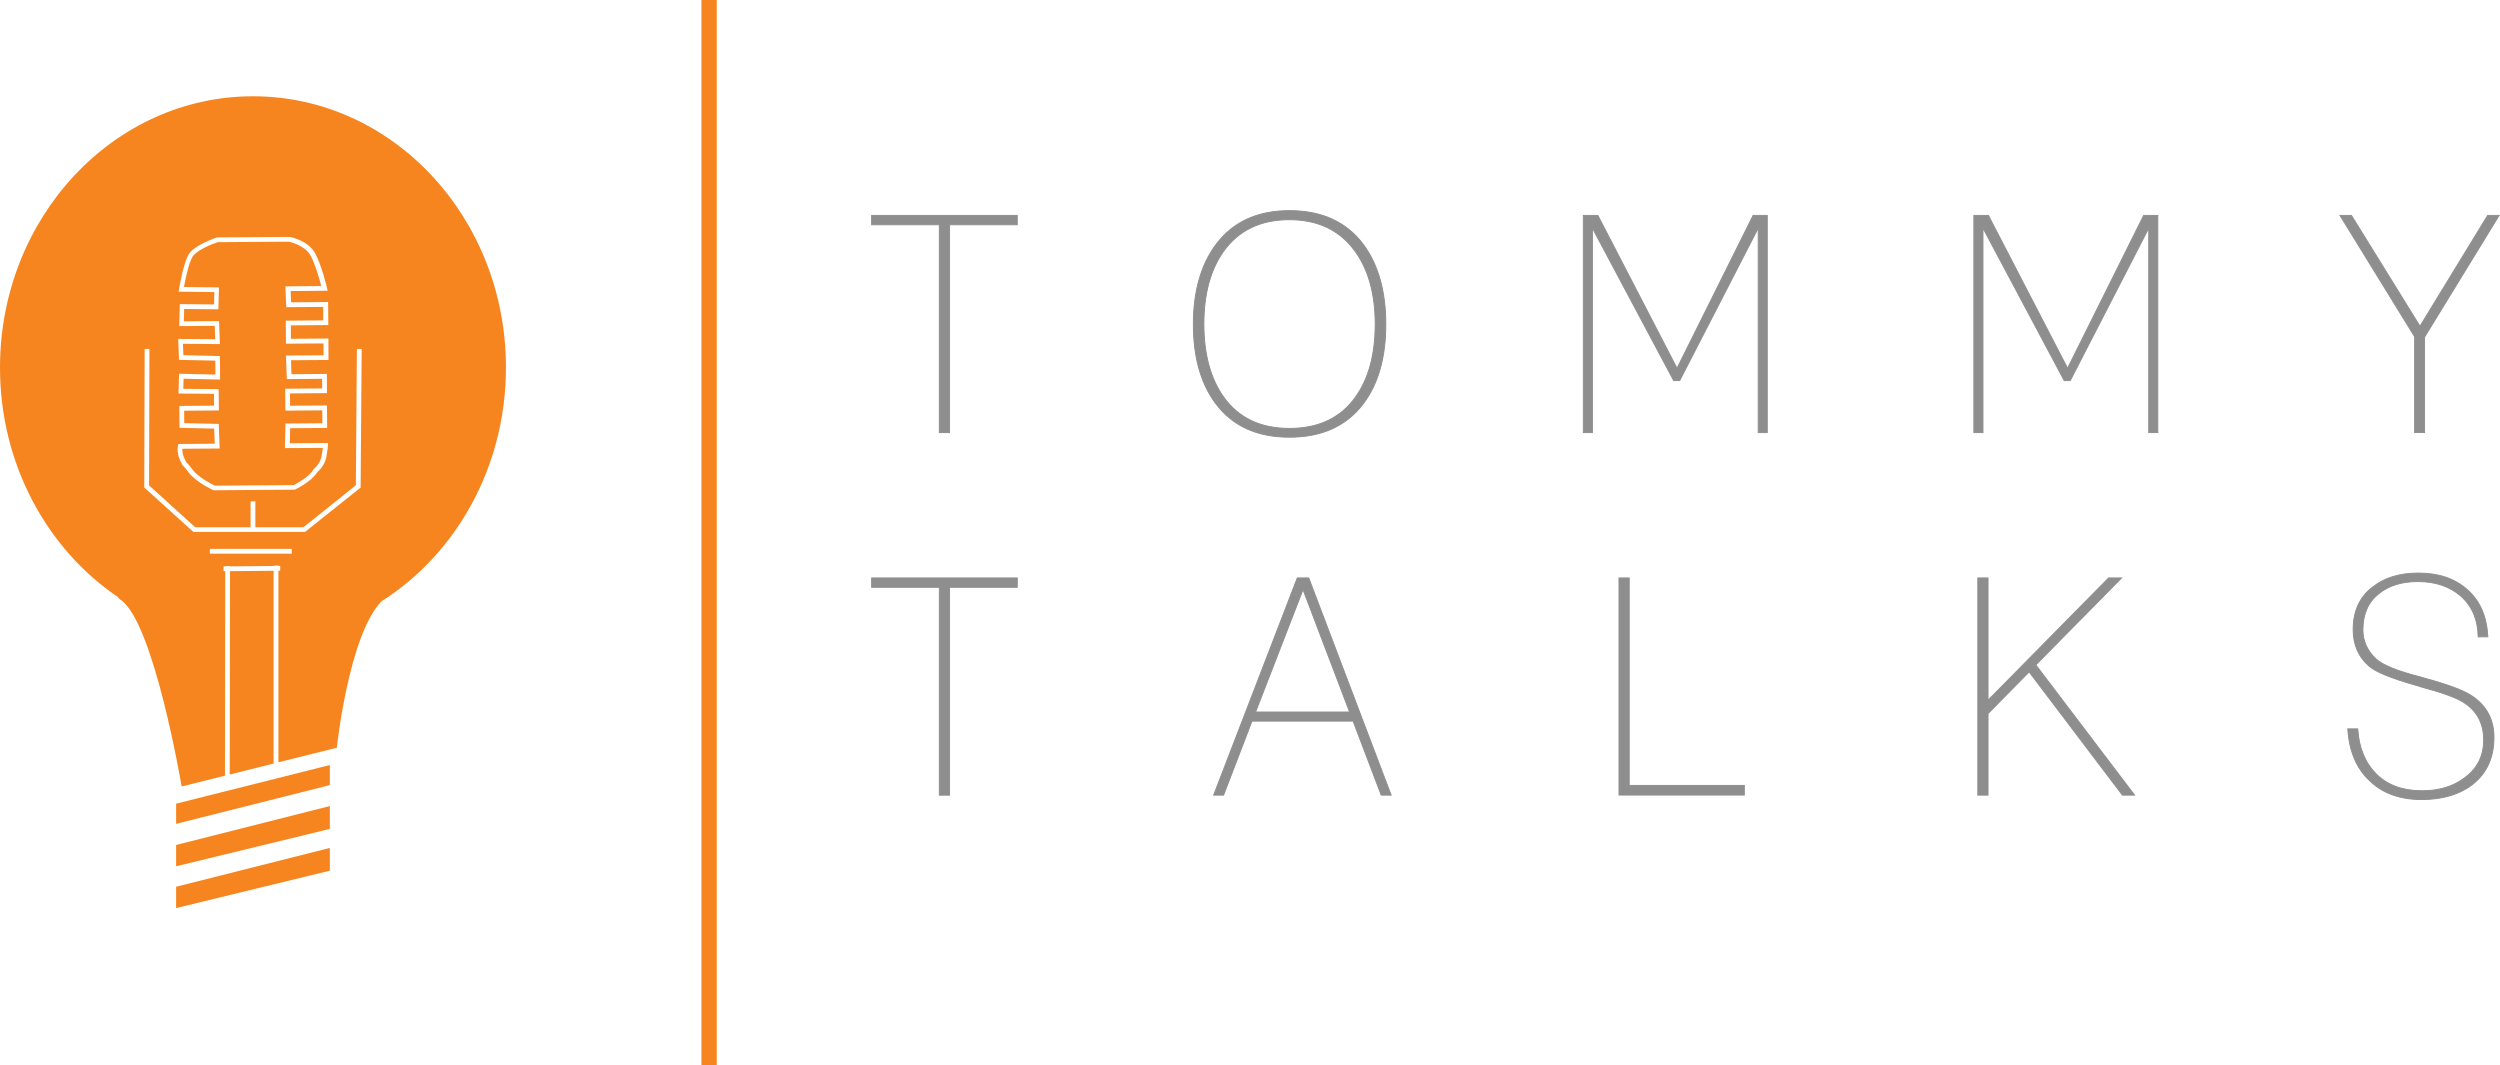 <?xml version="1.0" encoding="utf-8"?>
<!-- Generator: Adobe Illustrator 18.0.0, SVG Export Plug-In . SVG Version: 6.00 Build 0)  -->
<!DOCTYPE svg PUBLIC "-//W3C//DTD SVG 1.1//EN" "http://www.w3.org/Graphics/SVG/1.1/DTD/svg11.dtd">
<svg version="1.1" id="Layer_1" xmlns="http://www.w3.org/2000/svg" xmlns:xlink="http://www.w3.org/1999/xlink" x="0px" y="0px"
	 viewBox="0 0 2614.9 1114.2" enable-background="new 0 0 2614.9 1114.2" xml:space="preserve">
<g>
	<path fill="#8E8E8E" stroke="#8E8E8E" stroke-miterlimit="10" d="M982.5,235.1h-70.8v-9.8H1064v9.8h-70.8v217.4h-10.7V235.1z"/>
	<path fill="#8E8E8E" stroke="#8E8E8E" stroke-miterlimit="10" d="M1271.9,255.7c17.7-23.6,43.3-35.4,76.8-35.4
		c33.7,0,59.4,11.7,77.1,35.1c15.8,21.3,23.7,49.2,23.7,83.7c0,34.8-7.9,62.6-23.7,83.4c-17.7,23.2-43.4,34.8-77.1,34.8
		c-33.7,0-59.3-11.6-76.8-34.8c-15.8-20.9-23.7-48.7-23.7-83.4C1248.2,304.8,1256.1,277,1271.9,255.7z M1279.8,415.2
		c15.6,21.9,38.5,32.9,68.9,32.9c30.5,0,53.6-10.9,69.2-32.9c13.7-19.2,20.5-44.5,20.5-76.1c0-31.4-7-56.8-20.9-76.1
		c-15.8-22.1-38.8-33.2-68.9-33.2c-30.1,0-53.1,11.1-68.9,33.2c-13.7,19.4-20.5,44.8-20.5,76.1
		C1259.3,370.5,1266.1,395.8,1279.8,415.2z"/>
	<path fill="#8E8E8E" stroke="#8E8E8E" stroke-miterlimit="10" d="M1656.1,225.3h15.2l82.8,159.9l79.6-159.9h14.8v227.2h-9.5V238.6
		l-82.1,159.5h-6.3l-85-159.5v213.9h-9.5V225.3z"/>
	<path fill="#8E8E8E" stroke="#8E8E8E" stroke-miterlimit="10" d="M2064.6,225.3h15.2l82.8,159.9l79.6-159.9h14.8v227.2h-9.5V238.6
		l-82.1,159.5h-6.3l-85-159.5v213.9h-9.5V225.3z"/>
	<path fill="#8E8E8E" stroke="#8E8E8E" stroke-miterlimit="10" d="M2525.5,352l-78-126.7h12l71.7,115.9l70.8-115.9h12l-78,127.3
		v99.8h-10.4V352z"/>
	<path fill="#8E8E8E" stroke="#8E8E8E" stroke-miterlimit="10" d="M982.5,614.3h-70.8v-9.8H1064v9.8h-70.8v217.4h-10.7V614.3z"/>
	<path fill="#8E8E8E" stroke="#8E8E8E" stroke-miterlimit="10" d="M1356.9,604.5h12l86.2,227.2h-10.4l-29.4-77.4h-105.8l-29.7,77.4
		h-10.4L1356.9,604.5z M1411.6,744.7l-48.7-128l-49.6,128H1411.6z"/>
	<path fill="#8E8E8E" stroke="#8E8E8E" stroke-miterlimit="10" d="M1693.4,604.5h10.7v217h120.4v10.1h-131.1V604.5z"/>
	<path fill="#8E8E8E" stroke="#8E8E8E" stroke-miterlimit="10" d="M2068.7,604.5h10.7v127.9l126.1-127.9h13.6l-89.7,91l103.3,136.2
		H2220l-97.6-128.9l-43,43.6v85.3h-10.7V604.5z"/>
	<path fill="#8E8E8E" stroke="#8E8E8E" stroke-miterlimit="10" d="M2466.1,762.4c1.3,19.8,7.7,35.5,19.4,47.2
		c11.7,11.7,27.6,17.5,47.9,17.5c17.7,0,32.4-4.4,44.2-13.3c13.5-9.7,20.2-23,20.2-39.8c0-17.5-7.1-30.6-21.2-39.5
		c-7-4.6-22.1-10.1-45.5-16.4c-0.2-0.2-1.6-0.6-4.1-1.3c-26.1-7.4-42.7-14.2-49.6-20.5c-10.7-9.7-16.1-22.2-16.1-37.6
		c0-19.4,6.7-34.2,20.2-44.5c12.4-9.9,28.4-14.8,48-14.8c21.3,0,38.3,5.8,51.2,17.4c13.3,11.6,20.4,28,21.5,49.3h-10.1
		c-0.4-18.3-6.6-32.6-18.6-43c-11.6-9.9-26.4-14.8-44.5-14.8c-16.9,0-30.4,4.2-40.8,12.6c-11.2,8.8-16.7,21.5-16.7,37.9
		c0,11.8,4.6,22,13.9,30.6c7,6.3,21.9,12.4,44.9,18.3c0.4,0.2,1,0.4,1.7,0.5c0.7,0.1,1.6,0.4,2.7,0.8c24.2,6.5,40.9,12.6,49.9,18.3
		c16,10.3,24,25,24,43.9c0,21.1-7.5,37.5-22.4,49.3c-13.7,10.5-31.4,15.8-53.1,15.8c-23,0-41.2-6.6-54.7-19.9
		c-13.7-12.8-21.3-30.9-22.7-54H2466.1z"/>
</g>
<line fill="none" stroke="#F6851F" stroke-width="16" stroke-miterlimit="10" x1="741.7" y1="0" x2="741.7" y2="1114.2"/>
<polygon fill="#F6851F" points="184.2,840.6 345,800.2 345,821.2 184.2,861.7 "/>
<polygon fill="#F6851F" points="184.2,883.8 345,843.1 345,867 184.2,906.1 "/>
<polygon fill="#F6851F" points="184.2,927.5 345,886.9 345,910.7 184.2,949.8 "/>
<g>
	<path fill="#F6851F" d="M195.8,484.5c0.9,0.8,2.2,2.1,5.6,6.7c5.9,8.1,20.5,15.4,23.3,16.8l82.4-0.6c2.7-1.4,16.2-8.4,20.7-16.3
		l0.2-0.4l0.4-0.3c0.1,0,6.5-5.2,7.9-13.1c0.8-4.2,1.2-7,1.4-8.8l-39.7,0.2l0.6-25.7l38.6-0.3l-0.1-13.5l-38.6,0.3l-0.2-22.9
		l38.7-0.3l-0.1-10.1l-36.9,0.3l-0.9-24.6l39.3-0.3l-0.1-12.4l-39.2,0.3l-0.2-24.1l39.2-0.3l-0.1-14.1l-38.6,0.3l-0.9-21.8l37.5-0.3
		c-1.7-6.6-6-22.2-11.1-31.7c-5.8-10.8-20.9-14.3-22.9-14.7l-74.4,0.5c-6.3,2.1-22.2,8.6-26.2,15.2c-4.2,6.7-7.7,24.7-9,31.7
		l36.6,0.4l-0.6,22.9l-35.8-0.3l-0.3,12.9l36.8-0.3l0.9,24.1l-38.7-0.3l0.5,11.9l38.2,0.9l0.2,24.6l-38.2-0.9l-0.3,10.6l37,0.3
		l0.2,22.3l-36.3,0.3l0.1,13l36.1,0.8l0.9,25.7l-39,0.3c-0.1,2.2,0.2,6,2.3,10.5C194.9,483.7,195.1,483.9,195.8,484.5z"/>
	<path fill="#F6851F" d="M264.6,100.7C118.5,100.7,0,227.8,0,384.5c0,101.1,49.3,189.9,123.6,240.2c0.2,0.8,1,1.7,2.4,2.6
		C160.9,650,190,822.6,190,822.6l45.3-11.3l0.3-213.9l-1.8,0l0-5l1.9,0l0-0.3l5,0l0,0.3l45.6-0.4v-0.4h5v0.3l1.8,0l0,5l-1.9,0v200.4
		l61.1-15.2c0,0,12.5-118,46.8-153.2c77.9-49.4,130.1-140.4,130.1-244.4C529.3,227.8,410.8,100.7,264.6,100.7z M186.1,466.4l0.4-2
		l38.1-0.3l-0.6-15.8l-36.3-0.8l-0.1-22.9l36.3-0.3l-0.1-12.4l-37.1-0.3l0.6-20.7l38,0.9l-0.1-14.6l-38-0.8l-0.8-21.9l38.7,0.3
		l-0.5-14l-37.1,0.3l0.6-23l35.8,0.3l0.3-12.9l-37.4-0.4l0.5-2.9c0.2-1.1,4.5-27.2,10.2-36.4c6-9.6,28.3-17.1,29.3-17.4l0.4-0.1
		l75.7-0.5l0.2,0c0.8,0.1,19.3,3.7,26.6,17.3c6.9,12.9,12.1,35.1,12.3,36l0.7,3l-38.7,0.3l0.5,11.8l38.7-0.3l0.2,24.1l-39.2,0.3
		l0.1,14.1l39.2-0.3l0.1,22.4l-39.2,0.3l0.5,14.6l37-0.3l0.1,20.1l-38.7,0.3l0.1,12.9l38.6-0.3l0.2,23.5l-38.7,0.3l-0.3,15.7
		l39.8-0.2l0,2.5c0,0.3-0.1,3.3-1.7,12.2c-1.6,8.7-7.8,14.4-9.4,15.8c-6.1,9.9-22.5,17.8-23.2,18.1l-0.5,0.2l-84.7,0.6l-0.5-0.2
		c-0.8-0.3-18.5-8.6-25.8-18.6c-3-4.2-4.2-5.3-4.9-6c-1.3-1.2-1.8-1.8-3.8-6.2C184.6,473.5,186,466.7,186.1,466.4z M305.2,579.1
		h-85.7v-5h85.7V579.1z M377.2,510l-58.2,46.4H202.3l-51.4-46.5l0.4-144.9l5,0l-0.4,142.7l48.3,43.8h57.9v-27.1h5v27.1h50.2
		l54.9-43.9l1.1-142.6l5,0L377.2,510z"/>
	<polygon fill="#F6851F" points="286.2,597 240.6,597.4 240.3,810.1 286.2,798.6 	"/>
</g>
</svg>
